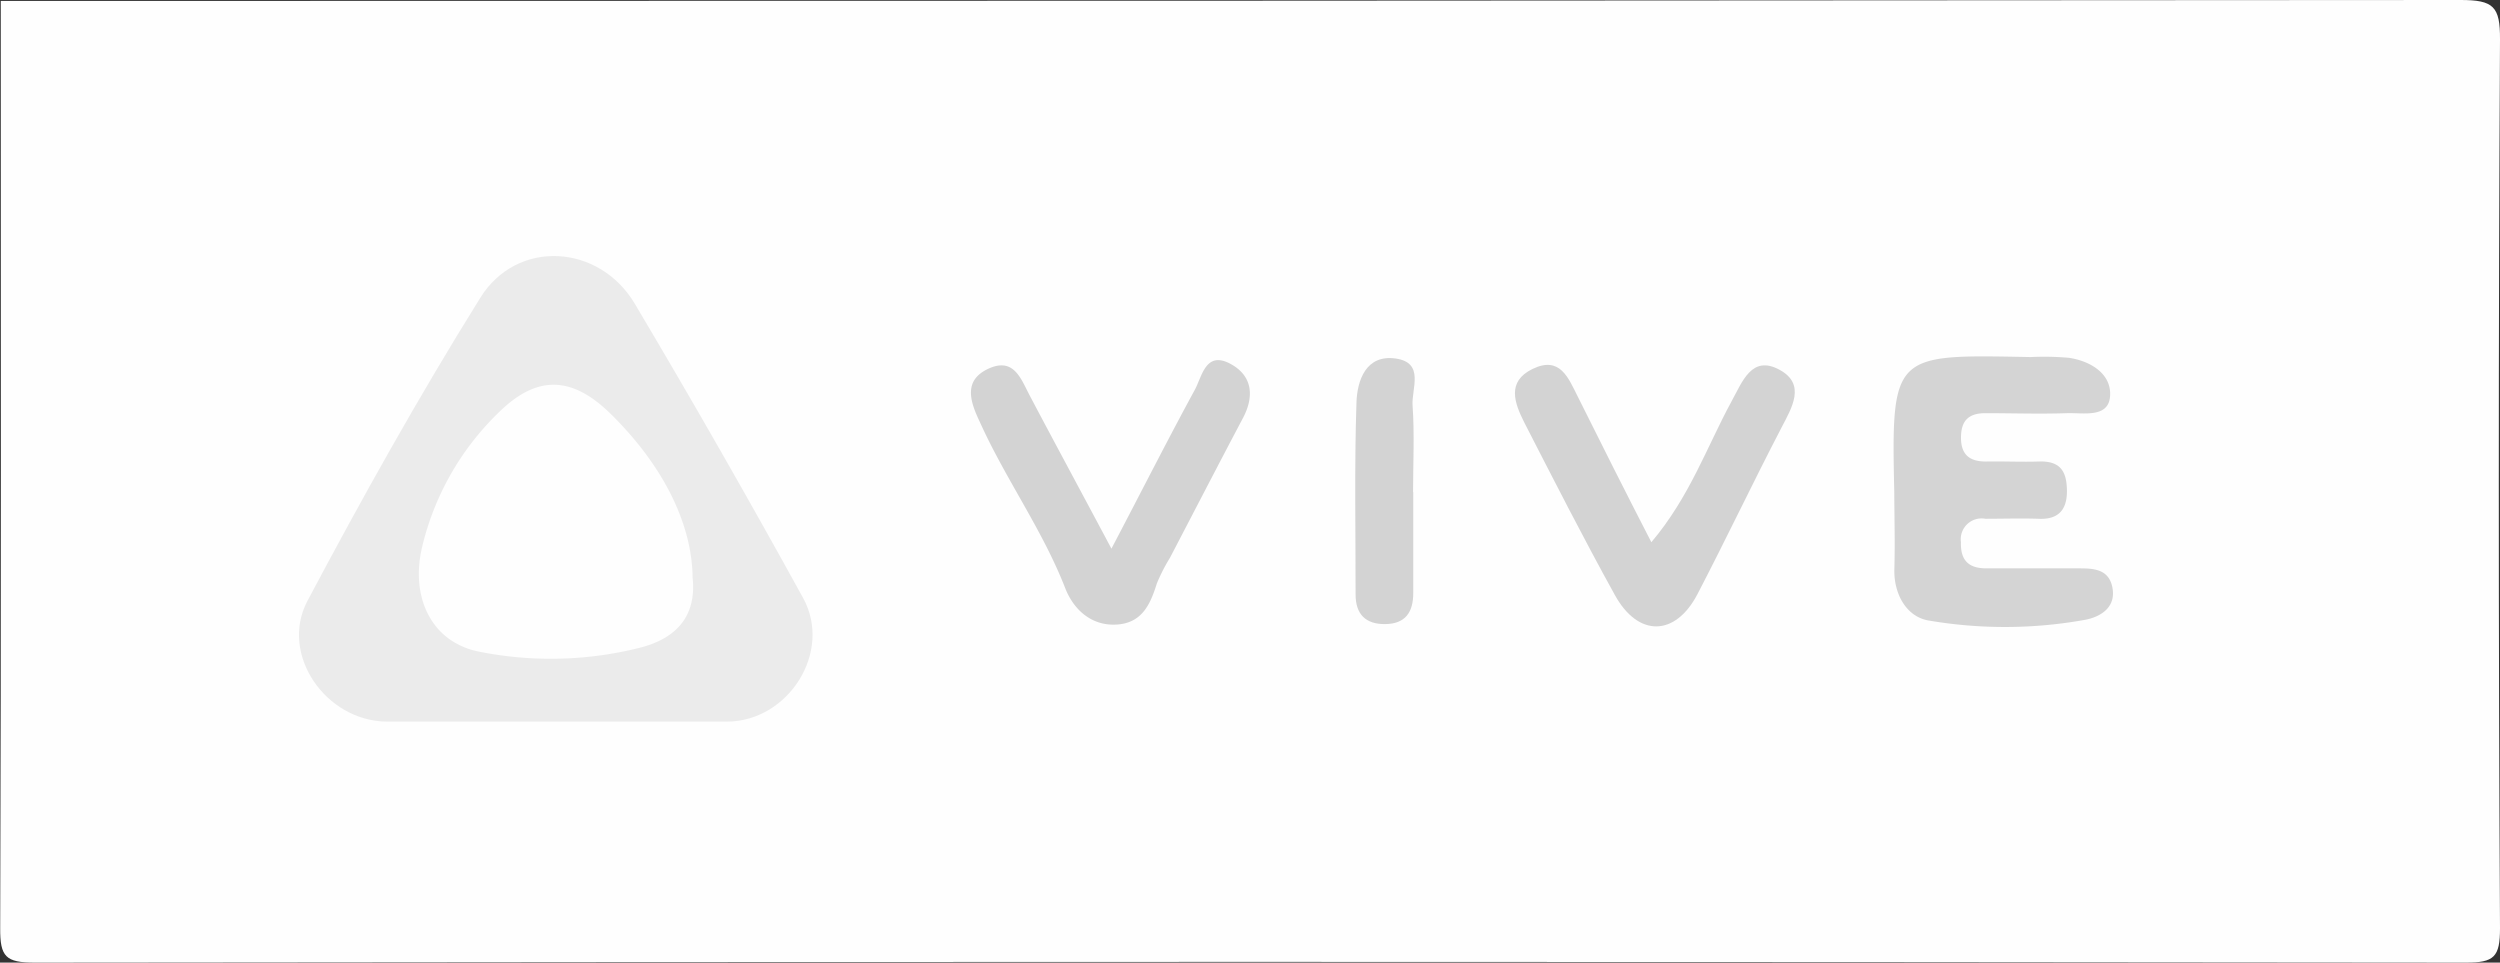 <svg xmlns="http://www.w3.org/2000/svg" viewBox="0 0 260.18 100.18"><rect x="0" y="0" width="260.18" height="100.18" fill="#333333" stroke="none"/><defs><style>.cls-1{fill:#fefefe;}.cls-2{fill:#ebebeb;}.cls-3{fill:#d4d4d4;}.cls-4{fill:#d3d3d3;}</style></defs><title>Ресурс 7</title><g id="Слой_2" data-name="Слой 2"><g id="Слой_1-2" data-name="Слой 1"><path class="cls-1" d="M1,1Q129,1,257,.9c3.42,0,4.12.67,4.1,4.1q-.25,46.25,0,92.5c0,3-.6,3.59-3.58,3.58q-126.49-.15-253,0c-3,0-3.6-.6-3.58-3.58C1.05,65.33,1,33.17,1,1Z" transform="translate(-0.92 -0.9)"/><path class="cls-2" d="M59.15,76c-6,0-12,0-18,0C34.81,75.93,30,69,32.9,63.47c5.67-10.69,11.59-21.28,18-31.57,3.81-6.15,12.38-5.64,16.09.62Q76,47.69,84.5,63.13C87.58,68.72,83,75.94,76.63,76,70.8,76,65,76,59.15,76Z" transform="translate(-0.92 -0.9)"/><path class="cls-3" d="M198.06,52.14c-.32-14.55-.11-14.35,14.19-14.08a29.29,29.29,0,0,1,4,.08c2.3.35,4.44,1.7,4.27,4s-2.8,1.7-4.5,1.76c-2.82.1-5.65,0-8.47,0-1.58,0-2.48.63-2.54,2.33-.08,1.92.81,2.73,2.66,2.7s3.66.06,5.48,0c2.18-.06,2.87,1,2.88,3.07s-1,3-3,2.89c-1.83-.06-3.65,0-5.48,0A2.17,2.17,0,0,0,205,57.33c-.06,1.9.81,2.73,2.67,2.72,3.15,0,6.31,0,9.47,0,1.52,0,3.18,0,3.6,1.89.48,2.15-1.2,3.15-2.79,3.46a47,47,0,0,1-16.3.08c-2.25-.36-3.66-2.68-3.58-5.38S198.07,54.8,198.06,52.14Z" transform="translate(-0.92 -0.9)"/><path class="cls-4" d="M172.78,57.33c4-4.73,5.78-9.94,8.35-14.67,1.11-2,2.09-4.87,5-3.27,2.76,1.5,1.28,3.93.2,6-3,5.77-5.76,11.6-8.75,17.34-2.3,4.42-6.16,4.5-8.59.11-3.28-5.93-6.37-12-9.45-18-1-2-1.84-4.22.87-5.54,2.87-1.4,3.73.93,4.72,2.89C167.57,47.1,170,51.93,172.78,57.33Z" transform="translate(-0.92 -0.9)"/><path class="cls-4" d="M116.59,58c3.15-6,5.84-11.32,8.67-16.52.77-1.42,1.14-4.12,3.74-2.7,2.24,1.22,2.49,3.33,1.28,5.62-2.56,4.84-5.07,9.7-7.6,14.55a18.55,18.55,0,0,0-1.36,2.66c-.68,2.18-1.54,4.13-4.19,4.29s-4.5-1.6-5.35-3.79c-2.37-6.08-6.22-11.37-8.88-17.28-1-2.1-1.78-4.33.89-5.56s3.39,1.09,4.34,2.88C110.82,47.24,113.56,52.31,116.59,58Z" transform="translate(-0.92 -0.9)"/><path class="cls-4" d="M148,52.13c0,3.5,0,7,0,10.48,0,2-.81,3.21-2.9,3.24S142,64.79,142,62.78c0-6.65-.13-13.31.09-20,.08-2.31,1-5,4.07-4.57s1.64,3.16,1.77,4.9c.21,3,.05,6,.05,9Z" transform="translate(-0.92 -0.9)"/><path class="cls-1" d="M73,61c.43,4-1.67,6.38-5.6,7.34a38,38,0,0,1-16.67.37c-4.88-1-7.08-5.59-5.91-10.75a28.65,28.65,0,0,1,8-14.13c4-3.95,7.64-3.79,11.63.12C69.84,49.23,72.94,55.31,73,61Z" transform="translate(-0.92 -0.9)"/></g></g></svg>